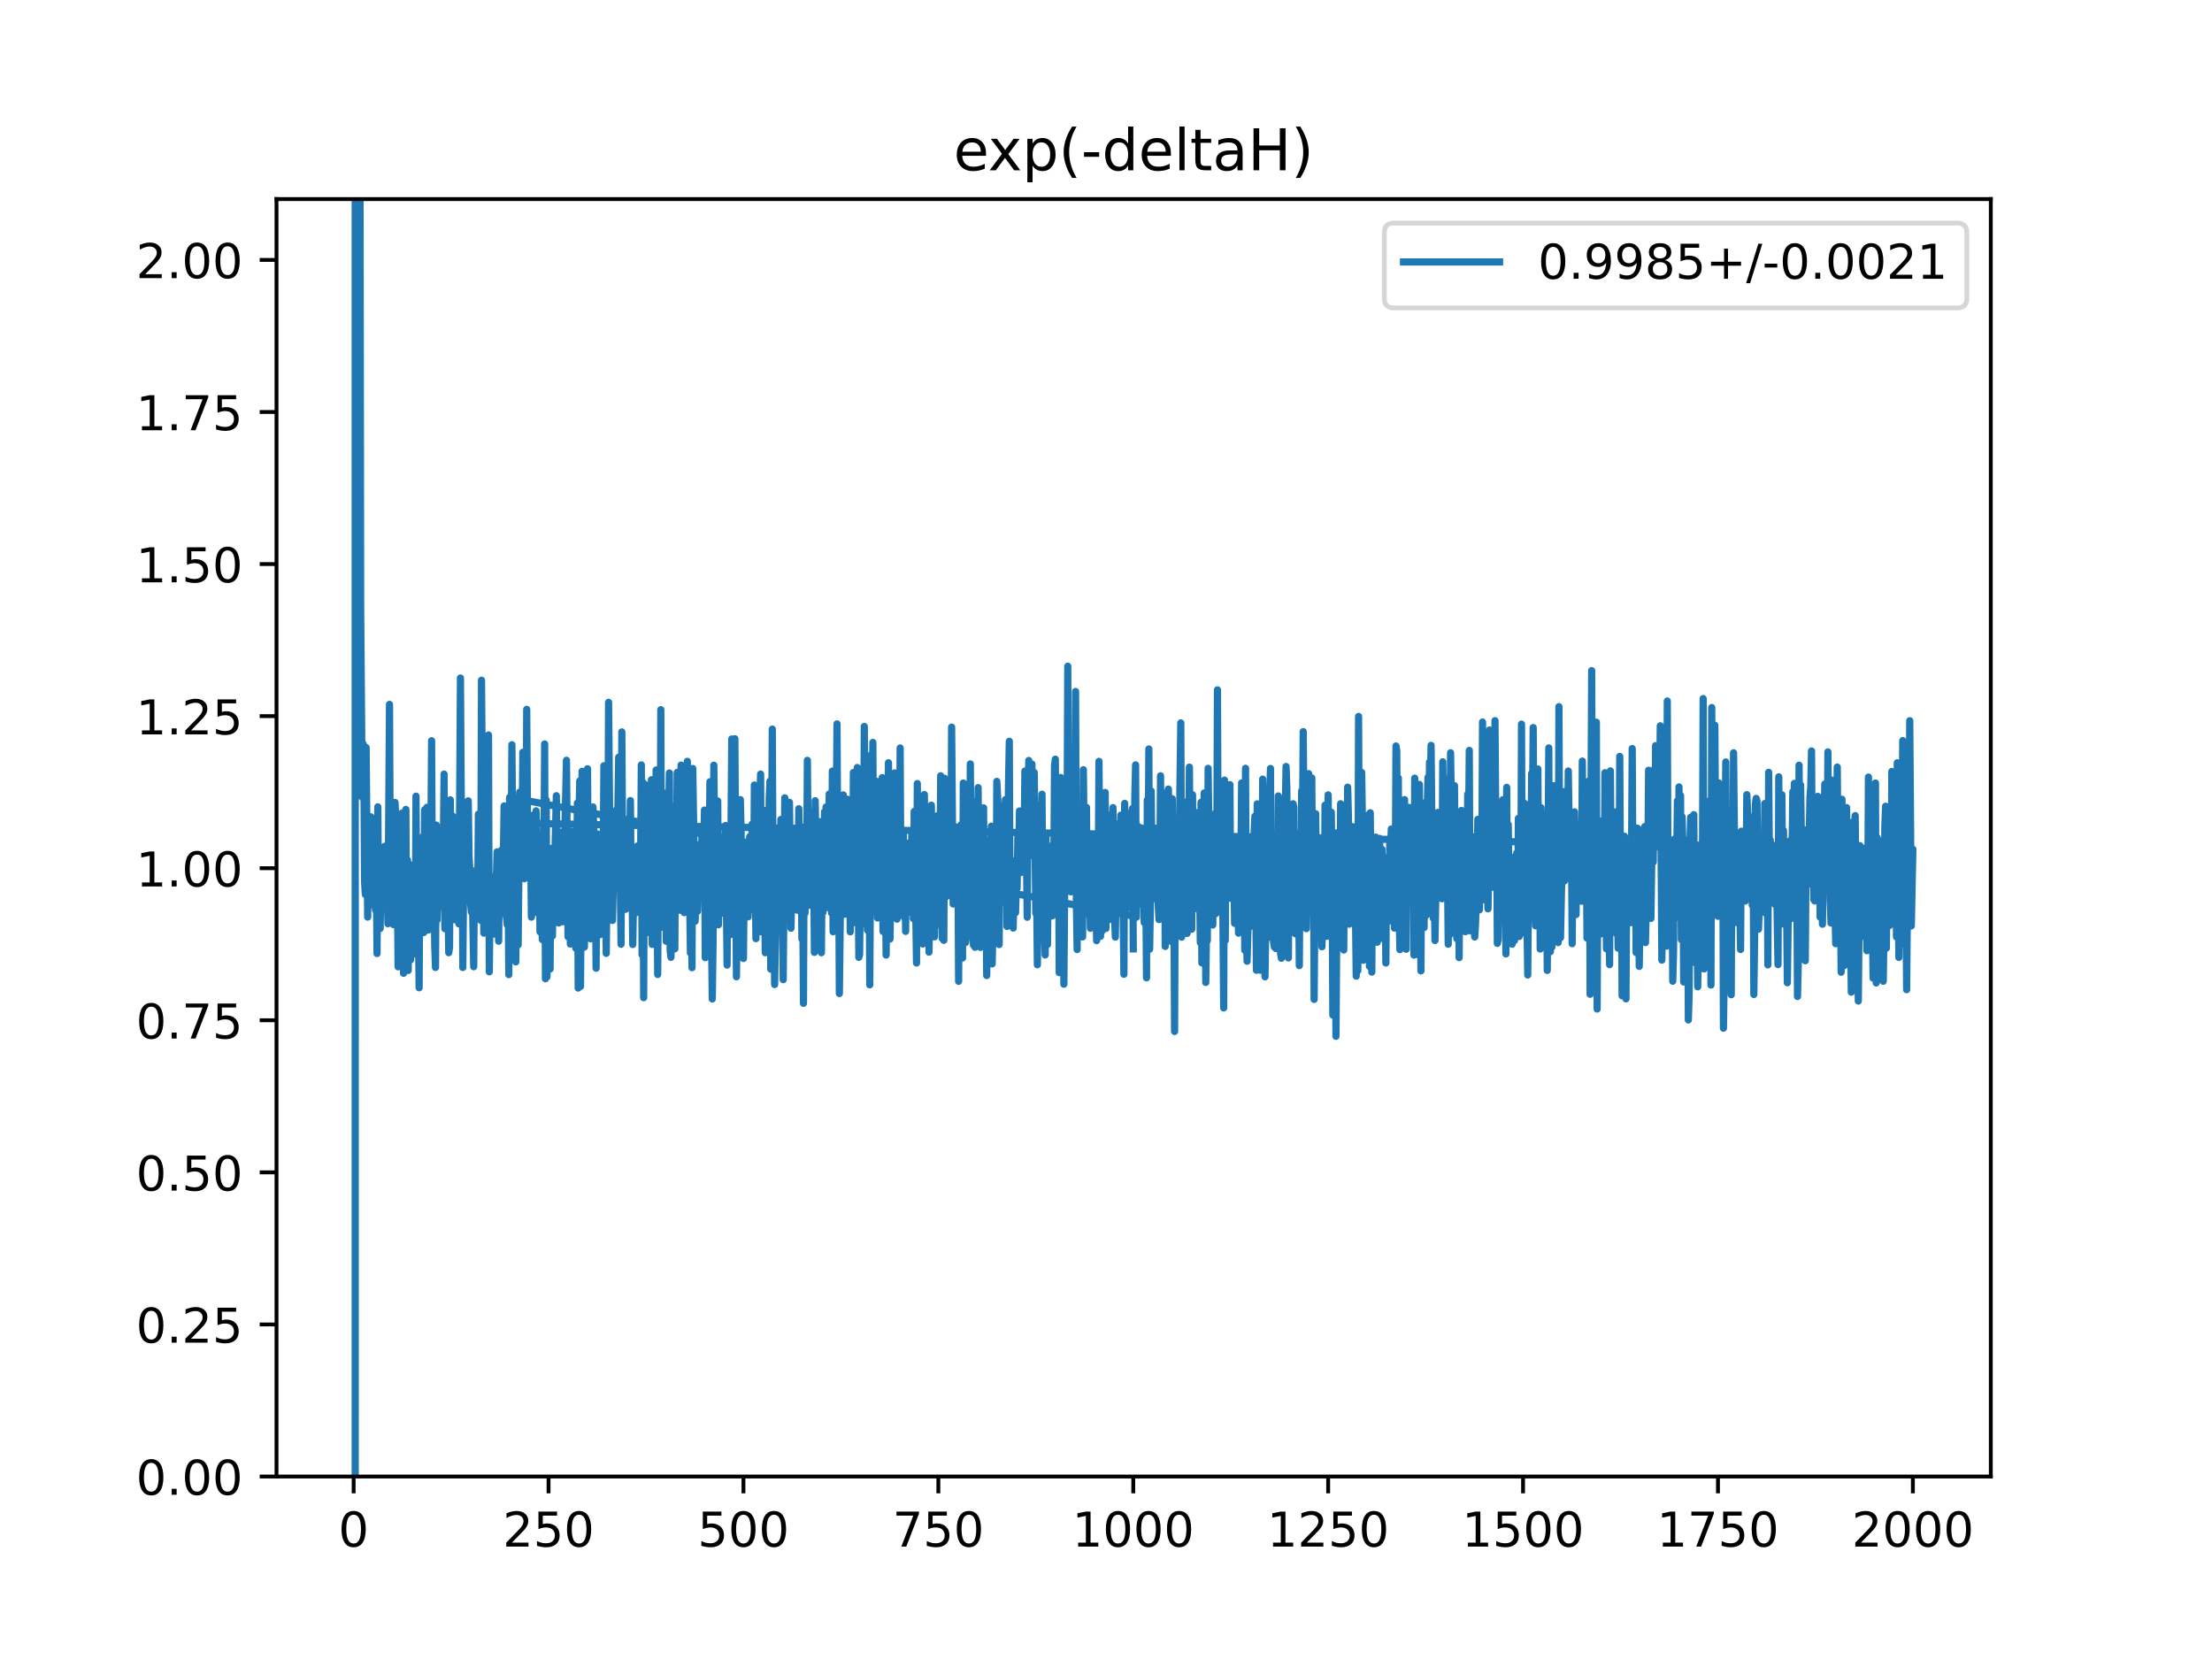 <?xml version="1.0" encoding="utf-8" standalone="no"?>
<!DOCTYPE svg PUBLIC "-//W3C//DTD SVG 1.1//EN"
  "http://www.w3.org/Graphics/SVG/1.1/DTD/svg11.dtd">
<!-- Created with matplotlib (https://matplotlib.org/) -->
<svg height="345.6pt" version="1.1" viewBox="0 0 460.8 345.6" width="460.8pt" xmlns="http://www.w3.org/2000/svg" xmlns:xlink="http://www.w3.org/1999/xlink">
 <defs>
  <style type="text/css">
*{stroke-linecap:butt;stroke-linejoin:round;}
  </style>
 </defs>
 <g id="figure_1">
  <g id="patch_1">
   <path d="M 0 345.6 
L 460.8 345.6 
L 460.8 0 
L 0 0 
z
" style="fill:#ffffff;"/>
  </g>
  <g id="axes_1">
   <g id="patch_2">
    <path d="M 57.6 307.584 
L 414.72 307.584 
L 414.72 41.472 
L 57.6 41.472 
z
" style="fill:#ffffff;"/>
   </g>
   <g id="matplotlib.axis_1">
    <g id="xtick_1">
     <g id="line2d_1">
      <defs>
       <path d="M 0 0 
L 0 3.5 
" id="m6e1c7c9652" style="stroke:#000000;stroke-width:0.8;"/>
      </defs>
      <g>
       <use style="stroke:#000000;stroke-width:0.8;" x="73.67" xlink:href="#m6e1c7c9652" y="307.584"/>
      </g>
     </g>
     <g id="text_1">
      <!-- 0 -->
      <defs>
       <path d="M 31.781 66.406 
Q 24.172 66.406 20.328 58.906 
Q 16.5 51.422 16.5 36.375 
Q 16.5 21.391 20.328 13.891 
Q 24.172 6.391 31.781 6.391 
Q 39.453 6.391 43.281 13.891 
Q 47.125 21.391 47.125 36.375 
Q 47.125 51.422 43.281 58.906 
Q 39.453 66.406 31.781 66.406 
z
M 31.781 74.219 
Q 44.047 74.219 50.516 64.516 
Q 56.984 54.828 56.984 36.375 
Q 56.984 17.969 50.516 8.266 
Q 44.047 -1.422 31.781 -1.422 
Q 19.531 -1.422 13.062 8.266 
Q 6.594 17.969 6.594 36.375 
Q 6.594 54.828 13.062 64.516 
Q 19.531 74.219 31.781 74.219 
z
" id="DejaVuSans-48"/>
      </defs>
      <g transform="translate(70.489 322.182)scale(0.1 -0.1)">
       <use xlink:href="#DejaVuSans-48"/>
      </g>
     </g>
    </g>
    <g id="xtick_2">
     <g id="line2d_2">
      <g>
       <use style="stroke:#000000;stroke-width:0.8;" x="114.272" xlink:href="#m6e1c7c9652" y="307.584"/>
      </g>
     </g>
     <g id="text_2">
      <!-- 250 -->
      <defs>
       <path d="M 19.188 8.297 
L 53.609 8.297 
L 53.609 0 
L 7.328 0 
L 7.328 8.297 
Q 12.938 14.109 22.625 23.891 
Q 32.328 33.688 34.812 36.531 
Q 39.547 41.844 41.422 45.531 
Q 43.312 49.219 43.312 52.781 
Q 43.312 58.594 39.234 62.25 
Q 35.156 65.922 28.609 65.922 
Q 23.969 65.922 18.812 64.312 
Q 13.672 62.703 7.812 59.422 
L 7.812 69.391 
Q 13.766 71.781 18.938 73 
Q 24.125 74.219 28.422 74.219 
Q 39.75 74.219 46.484 68.547 
Q 53.219 62.891 53.219 53.422 
Q 53.219 48.922 51.531 44.891 
Q 49.859 40.875 45.406 35.406 
Q 44.188 33.984 37.641 27.219 
Q 31.109 20.453 19.188 8.297 
z
" id="DejaVuSans-50"/>
       <path d="M 10.797 72.906 
L 49.516 72.906 
L 49.516 64.594 
L 19.828 64.594 
L 19.828 46.734 
Q 21.969 47.469 24.109 47.828 
Q 26.266 48.188 28.422 48.188 
Q 40.625 48.188 47.75 41.5 
Q 54.891 34.812 54.891 23.391 
Q 54.891 11.625 47.562 5.094 
Q 40.234 -1.422 26.906 -1.422 
Q 22.312 -1.422 17.547 -0.641 
Q 12.797 0.141 7.719 1.703 
L 7.719 11.625 
Q 12.109 9.234 16.797 8.062 
Q 21.484 6.891 26.703 6.891 
Q 35.156 6.891 40.078 11.328 
Q 45.016 15.766 45.016 23.391 
Q 45.016 31 40.078 35.438 
Q 35.156 39.891 26.703 39.891 
Q 22.75 39.891 18.812 39.016 
Q 14.891 38.141 10.797 36.281 
z
" id="DejaVuSans-53"/>
      </defs>
      <g transform="translate(104.729 322.182)scale(0.1 -0.1)">
       <use xlink:href="#DejaVuSans-50"/>
       <use x="63.623" xlink:href="#DejaVuSans-53"/>
       <use x="127.246" xlink:href="#DejaVuSans-48"/>
      </g>
     </g>
    </g>
    <g id="xtick_3">
     <g id="line2d_3">
      <g>
       <use style="stroke:#000000;stroke-width:0.8;" x="154.875" xlink:href="#m6e1c7c9652" y="307.584"/>
      </g>
     </g>
     <g id="text_3">
      <!-- 500 -->
      <g transform="translate(145.331 322.182)scale(0.1 -0.1)">
       <use xlink:href="#DejaVuSans-53"/>
       <use x="63.623" xlink:href="#DejaVuSans-48"/>
       <use x="127.246" xlink:href="#DejaVuSans-48"/>
      </g>
     </g>
    </g>
    <g id="xtick_4">
     <g id="line2d_4">
      <g>
       <use style="stroke:#000000;stroke-width:0.8;" x="195.477" xlink:href="#m6e1c7c9652" y="307.584"/>
      </g>
     </g>
     <g id="text_4">
      <!-- 750 -->
      <defs>
       <path d="M 8.203 72.906 
L 55.078 72.906 
L 55.078 68.703 
L 28.609 0 
L 18.312 0 
L 43.219 64.594 
L 8.203 64.594 
z
" id="DejaVuSans-55"/>
      </defs>
      <g transform="translate(185.933 322.182)scale(0.1 -0.1)">
       <use xlink:href="#DejaVuSans-55"/>
       <use x="63.623" xlink:href="#DejaVuSans-53"/>
       <use x="127.246" xlink:href="#DejaVuSans-48"/>
      </g>
     </g>
    </g>
    <g id="xtick_5">
     <g id="line2d_5">
      <g>
       <use style="stroke:#000000;stroke-width:0.8;" x="236.079" xlink:href="#m6e1c7c9652" y="307.584"/>
      </g>
     </g>
     <g id="text_5">
      <!-- 1000 -->
      <defs>
       <path d="M 12.406 8.297 
L 28.516 8.297 
L 28.516 63.922 
L 10.984 60.406 
L 10.984 69.391 
L 28.422 72.906 
L 38.281 72.906 
L 38.281 8.297 
L 54.391 8.297 
L 54.391 0 
L 12.406 0 
z
" id="DejaVuSans-49"/>
      </defs>
      <g transform="translate(223.354 322.182)scale(0.1 -0.1)">
       <use xlink:href="#DejaVuSans-49"/>
       <use x="63.623" xlink:href="#DejaVuSans-48"/>
       <use x="127.246" xlink:href="#DejaVuSans-48"/>
       <use x="190.869" xlink:href="#DejaVuSans-48"/>
      </g>
     </g>
    </g>
    <g id="xtick_6">
     <g id="line2d_6">
      <g>
       <use style="stroke:#000000;stroke-width:0.8;" x="276.681" xlink:href="#m6e1c7c9652" y="307.584"/>
      </g>
     </g>
     <g id="text_6">
      <!-- 1250 -->
      <g transform="translate(263.956 322.182)scale(0.1 -0.1)">
       <use xlink:href="#DejaVuSans-49"/>
       <use x="63.623" xlink:href="#DejaVuSans-50"/>
       <use x="127.246" xlink:href="#DejaVuSans-53"/>
       <use x="190.869" xlink:href="#DejaVuSans-48"/>
      </g>
     </g>
    </g>
    <g id="xtick_7">
     <g id="line2d_7">
      <g>
       <use style="stroke:#000000;stroke-width:0.8;" x="317.283" xlink:href="#m6e1c7c9652" y="307.584"/>
      </g>
     </g>
     <g id="text_7">
      <!-- 1500 -->
      <g transform="translate(304.558 322.182)scale(0.1 -0.1)">
       <use xlink:href="#DejaVuSans-49"/>
       <use x="63.623" xlink:href="#DejaVuSans-53"/>
       <use x="127.246" xlink:href="#DejaVuSans-48"/>
       <use x="190.869" xlink:href="#DejaVuSans-48"/>
      </g>
     </g>
    </g>
    <g id="xtick_8">
     <g id="line2d_8">
      <g>
       <use style="stroke:#000000;stroke-width:0.8;" x="357.885" xlink:href="#m6e1c7c9652" y="307.584"/>
      </g>
     </g>
     <g id="text_8">
      <!-- 1750 -->
      <g transform="translate(345.16 322.182)scale(0.1 -0.1)">
       <use xlink:href="#DejaVuSans-49"/>
       <use x="63.623" xlink:href="#DejaVuSans-55"/>
       <use x="127.246" xlink:href="#DejaVuSans-53"/>
       <use x="190.869" xlink:href="#DejaVuSans-48"/>
      </g>
     </g>
    </g>
    <g id="xtick_9">
     <g id="line2d_9">
      <g>
       <use style="stroke:#000000;stroke-width:0.8;" x="398.487" xlink:href="#m6e1c7c9652" y="307.584"/>
      </g>
     </g>
     <g id="text_9">
      <!-- 2000 -->
      <g transform="translate(385.762 322.182)scale(0.1 -0.1)">
       <use xlink:href="#DejaVuSans-50"/>
       <use x="63.623" xlink:href="#DejaVuSans-48"/>
       <use x="127.246" xlink:href="#DejaVuSans-48"/>
       <use x="190.869" xlink:href="#DejaVuSans-48"/>
      </g>
     </g>
    </g>
   </g>
   <g id="matplotlib.axis_2">
    <g id="ytick_1">
     <g id="line2d_10">
      <defs>
       <path d="M 0 0 
L -3.5 0 
" id="m4fc897eea5" style="stroke:#000000;stroke-width:0.8;"/>
      </defs>
      <g>
       <use style="stroke:#000000;stroke-width:0.8;" x="57.6" xlink:href="#m4fc897eea5" y="307.584"/>
      </g>
     </g>
     <g id="text_10">
      <!-- 0.00 -->
      <defs>
       <path d="M 10.688 12.406 
L 21 12.406 
L 21 0 
L 10.688 0 
z
" id="DejaVuSans-46"/>
      </defs>
      <g transform="translate(28.334 311.383)scale(0.1 -0.1)">
       <use xlink:href="#DejaVuSans-48"/>
       <use x="63.623" xlink:href="#DejaVuSans-46"/>
       <use x="95.41" xlink:href="#DejaVuSans-48"/>
       <use x="159.033" xlink:href="#DejaVuSans-48"/>
      </g>
     </g>
    </g>
    <g id="ytick_2">
     <g id="line2d_11">
      <g>
       <use style="stroke:#000000;stroke-width:0.8;" x="57.6" xlink:href="#m4fc897eea5" y="275.904"/>
      </g>
     </g>
     <g id="text_11">
      <!-- 0.25 -->
      <g transform="translate(28.334 279.703)scale(0.1 -0.1)">
       <use xlink:href="#DejaVuSans-48"/>
       <use x="63.623" xlink:href="#DejaVuSans-46"/>
       <use x="95.41" xlink:href="#DejaVuSans-50"/>
       <use x="159.033" xlink:href="#DejaVuSans-53"/>
      </g>
     </g>
    </g>
    <g id="ytick_3">
     <g id="line2d_12">
      <g>
       <use style="stroke:#000000;stroke-width:0.8;" x="57.6" xlink:href="#m4fc897eea5" y="244.224"/>
      </g>
     </g>
     <g id="text_12">
      <!-- 0.50 -->
      <g transform="translate(28.334 248.023)scale(0.1 -0.1)">
       <use xlink:href="#DejaVuSans-48"/>
       <use x="63.623" xlink:href="#DejaVuSans-46"/>
       <use x="95.41" xlink:href="#DejaVuSans-53"/>
       <use x="159.033" xlink:href="#DejaVuSans-48"/>
      </g>
     </g>
    </g>
    <g id="ytick_4">
     <g id="line2d_13">
      <g>
       <use style="stroke:#000000;stroke-width:0.8;" x="57.6" xlink:href="#m4fc897eea5" y="212.544"/>
      </g>
     </g>
     <g id="text_13">
      <!-- 0.75 -->
      <g transform="translate(28.334 216.343)scale(0.1 -0.1)">
       <use xlink:href="#DejaVuSans-48"/>
       <use x="63.623" xlink:href="#DejaVuSans-46"/>
       <use x="95.41" xlink:href="#DejaVuSans-55"/>
       <use x="159.033" xlink:href="#DejaVuSans-53"/>
      </g>
     </g>
    </g>
    <g id="ytick_5">
     <g id="line2d_14">
      <g>
       <use style="stroke:#000000;stroke-width:0.8;" x="57.6" xlink:href="#m4fc897eea5" y="180.864"/>
      </g>
     </g>
     <g id="text_14">
      <!-- 1.00 -->
      <g transform="translate(28.334 184.663)scale(0.1 -0.1)">
       <use xlink:href="#DejaVuSans-49"/>
       <use x="63.623" xlink:href="#DejaVuSans-46"/>
       <use x="95.41" xlink:href="#DejaVuSans-48"/>
       <use x="159.033" xlink:href="#DejaVuSans-48"/>
      </g>
     </g>
    </g>
    <g id="ytick_6">
     <g id="line2d_15">
      <g>
       <use style="stroke:#000000;stroke-width:0.8;" x="57.6" xlink:href="#m4fc897eea5" y="149.184"/>
      </g>
     </g>
     <g id="text_15">
      <!-- 1.25 -->
      <g transform="translate(28.334 152.983)scale(0.1 -0.1)">
       <use xlink:href="#DejaVuSans-49"/>
       <use x="63.623" xlink:href="#DejaVuSans-46"/>
       <use x="95.41" xlink:href="#DejaVuSans-50"/>
       <use x="159.033" xlink:href="#DejaVuSans-53"/>
      </g>
     </g>
    </g>
    <g id="ytick_7">
     <g id="line2d_16">
      <g>
       <use style="stroke:#000000;stroke-width:0.8;" x="57.6" xlink:href="#m4fc897eea5" y="117.504"/>
      </g>
     </g>
     <g id="text_16">
      <!-- 1.50 -->
      <g transform="translate(28.334 121.303)scale(0.1 -0.1)">
       <use xlink:href="#DejaVuSans-49"/>
       <use x="63.623" xlink:href="#DejaVuSans-46"/>
       <use x="95.41" xlink:href="#DejaVuSans-53"/>
       <use x="159.033" xlink:href="#DejaVuSans-48"/>
      </g>
     </g>
    </g>
    <g id="ytick_8">
     <g id="line2d_17">
      <g>
       <use style="stroke:#000000;stroke-width:0.8;" x="57.6" xlink:href="#m4fc897eea5" y="85.824"/>
      </g>
     </g>
     <g id="text_17">
      <!-- 1.75 -->
      <g transform="translate(28.334 89.623)scale(0.1 -0.1)">
       <use xlink:href="#DejaVuSans-49"/>
       <use x="63.623" xlink:href="#DejaVuSans-46"/>
       <use x="95.41" xlink:href="#DejaVuSans-55"/>
       <use x="159.033" xlink:href="#DejaVuSans-53"/>
      </g>
     </g>
    </g>
    <g id="ytick_9">
     <g id="line2d_18">
      <g>
       <use style="stroke:#000000;stroke-width:0.8;" x="57.6" xlink:href="#m4fc897eea5" y="54.144"/>
      </g>
     </g>
     <g id="text_18">
      <!-- 2.00 -->
      <g transform="translate(28.334 57.943)scale(0.1 -0.1)">
       <use xlink:href="#DejaVuSans-50"/>
       <use x="63.623" xlink:href="#DejaVuSans-46"/>
       <use x="95.41" xlink:href="#DejaVuSans-48"/>
       <use x="159.033" xlink:href="#DejaVuSans-48"/>
      </g>
     </g>
    </g>
   </g>
   <g id="line2d_19">
    <path clip-path="url(#pa02092a81d)" d="M 73.995 -1 
L 73.995 307.584 
L 74.012 -1 
M 74.916 -1 
L 74.97 17.972 
L 75.132 126.765 
L 75.457 166.088 
L 75.619 154.933 
L 75.782 155.317 
L 75.944 183.694 
L 76.106 186.333 
L 76.269 155.732 
L 76.594 191.046 
L 76.756 170.522 
L 76.918 185.851 
L 77.243 170.149 
L 77.406 188.481 
L 77.568 187.53 
L 77.731 172.505 
L 77.893 174.324 
L 78.055 177.787 
L 78.218 189.56 
L 78.38 180.744 
L 78.543 198.64 
L 78.705 168.078 
L 78.867 189.703 
L 79.192 193.427 
L 79.355 183.368 
L 79.517 186.409 
L 79.679 183.827 
L 79.842 184.193 
L 80.004 188.158 
L 80.167 176.277 
L 80.329 186.439 
L 80.491 178.506 
L 80.816 192.434 
L 81.141 146.734 
L 81.304 180.464 
L 81.466 190.648 
L 81.628 169.879 
L 81.791 188.636 
L 81.953 192.6 
L 82.116 191.048 
L 82.278 167.152 
L 82.44 170.005 
L 82.765 182.656 
L 82.928 201.401 
L 83.09 177.974 
L 83.252 187.863 
L 83.415 185.812 
L 83.74 169.379 
L 84.064 202.754 
L 84.227 185.287 
L 84.389 192.565 
L 84.552 168.617 
L 84.714 197.048 
L 84.877 179.152 
L 85.039 202.172 
L 85.201 179.991 
L 85.364 183.802 
L 85.526 199.949 
L 85.689 184.173 
L 86.013 187.178 
L 86.176 198.758 
L 86.338 180.655 
L 86.501 195.812 
L 86.663 165.853 
L 86.825 192.39 
L 86.988 196.939 
L 87.15 190.258 
L 87.313 205.771 
L 87.475 176.346 
L 87.8 181.094 
L 87.962 182.543 
L 88.125 174.252 
L 88.287 194.266 
L 88.449 168.698 
L 88.612 182.106 
L 88.774 183.294 
L 88.937 168.169 
L 89.262 193.737 
L 89.424 169.26 
L 89.586 181.168 
L 89.749 177.197 
L 89.911 154.312 
L 90.074 186.014 
L 90.236 191.926 
L 90.398 176.642 
L 90.561 196.994 
L 90.723 201.54 
L 90.886 171.88 
L 91.048 191.676 
L 91.21 186.224 
L 91.373 189.001 
L 91.535 185.791 
L 91.698 187.638 
L 91.86 178.316 
L 92.022 176.786 
L 92.185 178.809 
L 92.347 177.105 
L 92.51 161.256 
L 92.672 193.461 
L 92.835 173.262 
L 93.322 188.162 
L 93.484 198.464 
L 93.647 197.339 
L 93.809 166.625 
L 93.971 186.954 
L 94.296 169.999 
L 94.459 190.632 
L 94.621 184.655 
L 94.783 191.613 
L 94.946 176.449 
L 95.108 179.749 
L 95.271 172.092 
L 95.433 178.8 
L 95.595 192.455 
L 95.92 141.238 
L 96.083 166.177 
L 96.245 168.04 
L 96.408 201.551 
L 96.732 168.576 
L 96.895 169.557 
L 97.382 181.676 
L 97.544 166.834 
L 97.707 178.16 
L 97.869 181.132 
L 98.032 188.15 
L 98.194 189.974 
L 98.356 184.201 
L 98.681 201.386 
L 98.844 181.415 
L 99.006 184.477 
L 99.168 183.068 
L 99.331 191.269 
L 99.493 189.626 
L 99.656 169.608 
L 100.143 191.72 
L 100.305 141.702 
L 100.63 180.841 
L 100.793 194.387 
L 100.955 179.331 
L 101.117 176.15 
L 101.28 180.212 
L 101.442 172.765 
L 101.605 183.566 
L 101.767 153.109 
L 101.929 202.451 
L 102.092 187.576 
L 102.254 182.897 
L 102.417 192.143 
L 102.579 182.718 
L 102.741 191.413 
L 102.904 191.546 
L 103.066 194.592 
L 103.553 177.452 
L 103.716 177.509 
L 103.878 196.071 
L 104.041 179.671 
L 104.203 186.917 
L 104.366 177.703 
L 104.528 177.05 
L 104.69 190.281 
L 105.015 167.892 
L 105.502 191.02 
L 105.665 192.649 
L 105.827 181.292 
L 105.99 203.031 
L 106.152 166.103 
L 236.241 190.861 
L 236.404 165.708 
L 236.566 159.342 
L 236.728 191.083 
L 236.891 173.221 
L 237.053 172.136 
L 237.378 182.473 
L 237.54 185.813 
L 237.703 172.432 
L 237.865 186.442 
L 238.028 188.484 
L 238.19 182.465 
L 238.353 192.184 
L 238.515 192.218 
L 238.677 183.276 
L 238.84 203.696 
L 239.002 166.624 
L 239.165 181.975 
L 239.327 156.022 
L 239.489 197.749 
L 239.652 188.206 
L 239.814 164.784 
L 239.977 180.474 
L 240.139 173.876 
L 240.301 187.213 
L 240.464 173.479 
L 240.626 172.525 
L 240.789 176.808 
L 240.951 176.214 
L 241.113 174.144 
L 241.276 188.389 
L 241.438 191.561 
L 241.601 182.37 
L 241.763 161.61 
L 241.926 186.499 
L 242.088 175.08 
L 242.25 179.673 
L 242.413 188.434 
L 242.575 165.219 
L 242.738 197.16 
L 242.9 166.916 
L 243.062 194.025 
L 243.387 164.372 
L 243.712 176.859 
L 243.874 196.082 
L 244.037 169.259 
L 244.199 166.39 
L 244.362 184.42 
L 244.524 185.03 
L 244.686 214.878 
L 244.849 177.734 
L 245.011 186.128 
L 245.174 178.431 
L 245.336 176.039 
L 245.498 192.07 
L 245.823 162.163 
L 245.986 150.596 
L 246.148 195.233 
L 246.311 194.61 
L 246.635 167.063 
L 246.96 181.408 
L 247.123 180.112 
L 247.285 194.454 
L 247.447 191.089 
L 247.772 159.799 
L 247.935 180.105 
L 248.259 193.575 
L 248.422 165.56 
L 248.584 189.511 
L 248.747 184.497 
L 248.909 188.278 
L 249.071 184.261 
L 249.234 169.275 
L 249.396 181.78 
L 249.559 176.748 
L 249.721 176.325 
L 249.884 182.669 
L 250.046 196.359 
L 250.208 167.133 
L 250.371 200.591 
L 250.533 178.384 
L 250.696 175.189 
L 250.858 165.178 
L 251.02 177.284 
L 251.183 204.661 
L 251.345 192.858 
L 251.508 195.934 
L 251.67 160.054 
L 251.995 185.325 
L 252.157 172.682 
L 252.644 192.692 
L 252.807 177.704 
L 252.969 174.88 
L 253.132 169.449 
L 253.294 190.317 
L 253.457 183.89 
L 253.619 143.708 
L 253.781 184.358 
L 254.106 171.911 
L 254.269 168.163 
L 254.431 172.385 
L 254.593 172.867 
L 254.918 209.967 
L 255.081 162.507 
L 255.243 195.924 
L 255.405 170.941 
L 255.568 184.248 
L 255.73 179.349 
L 255.893 178.904 
L 256.055 181.036 
L 256.217 163.447 
L 256.38 187.134 
L 256.542 177.553 
L 256.705 176.576 
L 256.867 177.639 
L 257.029 181.527 
L 257.192 192.357 
L 257.354 187.573 
L 257.517 176.866 
L 257.679 174.987 
L 258.004 194.389 
L 258.166 178.35 
L 258.329 189.956 
L 258.491 182.576 
L 258.654 163.101 
L 258.978 176.178 
L 259.141 169.389 
L 259.303 197.953 
L 259.466 160.048 
L 259.628 192.928 
L 259.79 200.239 
L 260.278 181.932 
L 260.44 193.029 
L 260.602 179.861 
L 260.765 188.192 
L 260.927 175.36 
L 261.09 187.914 
L 261.252 173.601 
L 261.415 170.031 
L 261.739 202.119 
L 261.902 167.454 
L 262.064 174.149 
L 262.227 199.526 
L 262.389 175.161 
L 262.551 202.121 
L 262.714 186.345 
L 262.876 191.865 
L 263.039 162.313 
L 263.526 203.485 
L 263.851 180.756 
L 264.013 182.589 
L 264.175 173.797 
L 264.338 195.249 
L 264.5 166.137 
L 264.663 160.085 
L 264.825 192.101 
L 264.988 177.793 
L 265.15 182.7 
L 265.312 196.294 
L 265.475 197.287 
L 265.637 187.37 
L 265.8 197.595 
L 265.962 197.552 
L 266.124 189.636 
L 266.287 165.812 
L 266.774 198.653 
L 266.936 199.631 
L 267.261 180.472 
L 267.424 176.867 
L 267.586 177.419 
L 267.911 159.671 
L 268.073 164.194 
L 268.236 194.326 
L 268.398 199.556 
L 268.56 168.542 
L 268.723 181.821 
L 268.885 181.642 
L 269.048 188.341 
L 269.21 181.906 
L 269.373 167.436 
L 269.535 168.18 
L 269.697 193.78 
L 269.86 194.532 
L 270.022 192.779 
L 270.185 173.654 
L 270.509 183.782 
L 270.672 201.152 
L 270.834 177.86 
L 270.997 192.808 
L 271.159 164.75 
L 271.321 173.148 
L 271.484 152.402 
L 271.809 191.633 
L 271.971 179.301 
L 272.133 193.46 
L 272.296 181.542 
L 272.458 180.639 
L 272.621 161.166 
L 272.783 165.286 
L 272.946 182.823 
L 273.108 181.519 
L 273.27 162.051 
L 273.433 185.553 
L 273.595 171.957 
L 273.758 208.199 
L 274.082 169.504 
L 274.245 185.514 
L 274.57 174.374 
L 274.732 190.681 
L 274.894 193.113 
L 275.057 176.385 
L 275.219 175.856 
L 275.382 197.228 
L 275.706 184.77 
L 275.869 194.413 
L 276.031 167.72 
L 276.356 195.065 
L 276.519 192.712 
L 276.681 165.582 
L 276.843 186.674 
L 277.006 183.728 
L 277.168 187.498 
L 277.331 169.179 
L 277.493 182.7 
L 277.655 211.453 
L 277.818 191.122 
L 277.98 192.651 
L 278.143 185.508 
L 278.305 215.884 
L 278.63 173.441 
L 278.792 190.139 
L 278.955 175.104 
L 279.117 189.657 
L 279.279 167.436 
L 279.442 183.31 
L 279.604 188.131 
L 279.767 181.627 
L 279.929 197.91 
L 280.091 172.13 
L 280.416 189.279 
L 280.579 184.542 
L 280.741 163.984 
L 280.904 170.123 
L 281.066 192.525 
L 281.228 192.1 
L 281.716 172.183 
L 281.878 181.401 
L 282.04 176.305 
L 282.203 176.731 
L 282.528 203.354 
L 282.69 190.977 
L 282.852 202.231 
L 283.015 149.243 
L 283.177 182.852 
L 283.34 175.348 
L 283.502 177.584 
L 283.664 160.911 
L 283.827 172.099 
L 283.989 200.042 
L 284.152 176.308 
L 284.314 187.268 
L 284.477 182.035 
L 284.801 195.916 
L 285.126 169.694 
L 285.289 201.33 
L 285.451 169.316 
L 285.776 202.508 
L 285.938 175.314 
L 286.101 190.843 
L 286.263 180.131 
L 286.588 174.385 
L 286.913 196.29 
L 287.075 174.697 
L 287.237 182.625 
L 287.4 174.657 
L 287.562 195.504 
L 287.725 189.595 
L 287.887 176.917 
L 288.05 190.987 
L 288.212 181.656 
L 288.374 190.133 
L 288.537 183.661 
L 288.699 200.609 
L 288.862 178.66 
L 289.186 189.24 
L 289.349 191.888 
L 289.511 174.884 
L 289.674 177.789 
L 289.836 172.682 
L 290.161 190.158 
L 290.323 179.379 
L 290.486 193.346 
L 290.648 185.997 
L 290.81 155.403 
L 290.973 156.432 
L 291.135 182.854 
L 291.298 162.06 
L 291.46 190.419 
L 291.622 197.83 
L 291.947 179.406 
L 292.11 180.382 
L 292.272 189.609 
L 292.435 181.272 
L 292.597 166.57 
L 292.922 197.748 
L 293.084 173.073 
L 293.247 185.941 
L 293.409 185.883 
L 293.571 168.207 
L 293.734 171.077 
L 293.896 182.922 
L 294.059 175.43 
L 294.221 187.305 
L 294.383 168.897 
L 294.546 198.965 
L 294.708 162.103 
L 294.871 188.348 
L 295.195 198.833 
L 295.358 180.92 
L 295.52 180.77 
L 295.683 163.406 
L 296.008 202.254 
L 296.17 173.55 
L 296.332 191.832 
L 296.495 186.7 
L 296.657 193.238 
L 296.982 167.147 
L 297.144 190.642 
L 297.307 168.774 
L 297.469 161.953 
L 297.632 177.279 
L 297.794 158.769 
L 297.956 165.161 
L 298.119 155.273 
L 298.444 187.703 
L 298.606 191.322 
L 298.768 181.705 
L 298.931 195.926 
L 299.256 179.134 
L 299.581 169.225 
L 299.743 173.363 
L 299.905 182.75 
L 300.23 169.41 
L 300.393 187.229 
L 300.555 158.697 
L 300.88 180.038 
L 301.042 180.027 
L 301.205 162.299 
L 301.367 164.573 
L 301.692 196.699 
L 301.854 173.537 
L 302.017 194.736 
L 302.179 156.813 
L 302.341 167.251 
L 302.504 192.666 
L 302.666 174.347 
L 302.991 163.662 
L 303.153 181.849 
L 303.316 177.577 
L 303.478 195.539 
L 303.803 177.884 
L 303.966 199.499 
L 304.128 175.517 
L 304.29 188.549 
L 304.453 168.832 
L 304.615 179.671 
L 304.778 179.011 
L 304.94 175.679 
L 305.102 189.77 
L 305.265 194.09 
L 305.427 180.246 
L 305.59 186.204 
L 305.752 165.45 
L 305.914 173.83 
L 306.077 156.322 
L 306.239 193.934 
L 306.402 174.338 
L 306.564 174.183 
L 306.726 187.155 
L 306.889 176.788 
L 307.051 192.045 
L 307.214 195.2 
L 307.376 192.567 
L 307.701 182.508 
L 307.863 170.684 
L 308.026 173.928 
L 308.188 189.538 
L 308.351 174.533 
L 308.675 184.952 
L 308.838 150.416 
L 309 187.416 
L 309.163 187.292 
L 309.325 182.003 
L 309.487 162.759 
L 309.65 170.196 
L 309.812 185.086 
L 309.975 189.324 
L 310.137 180.312 
L 310.299 152.073 
L 310.624 180.557 
L 310.787 165.264 
L 310.949 168.149 
L 311.112 184.841 
L 311.274 176.851 
L 311.436 150.126 
L 311.599 171.396 
L 311.761 170.263 
L 311.924 196.522 
L 312.086 195.775 
L 312.411 173.785 
L 312.573 183.799 
L 312.736 185.79 
L 312.898 191.303 
L 313.06 166.595 
L 313.223 173.875 
L 313.385 167.12 
L 313.71 198.723 
L 313.872 164.019 
L 314.035 192.013 
L 314.197 171.794 
L 314.36 185.932 
L 314.522 179.731 
L 314.684 193.633 
L 314.847 186.484 
L 315.009 196.699 
L 315.172 186.917 
L 315.334 190.086 
L 315.497 195.938 
L 315.659 178.357 
L 315.821 185.158 
L 315.984 177.661 
L 316.146 191.932 
L 316.309 170.477 
L 316.471 195.096 
L 316.633 185.316 
L 316.796 192.523 
L 316.958 150.847 
L 317.121 193.46 
L 317.283 183.491 
L 317.445 191.21 
L 317.608 167.358 
L 317.933 194.673 
L 318.095 191.827 
L 318.257 203.112 
L 318.42 182.204 
L 318.582 183.378 
L 318.745 190.415 
L 318.907 182.101 
L 319.07 161.115 
L 319.232 169.406 
L 319.394 151.563 
L 319.557 179.7 
L 319.882 192.861 
L 320.044 186.829 
L 320.206 187.428 
L 320.369 160.193 
L 320.531 189.063 
L 320.694 169.717 
L 320.856 197.703 
L 321.018 168.246 
L 321.181 192.296 
L 321.343 176.805 
L 321.506 179.054 
L 321.668 192.134 
L 321.83 196.077 
L 321.993 169.545 
L 322.155 170.471 
L 322.318 202.157 
L 322.643 155.802 
L 322.805 195.104 
L 322.967 198.263 
L 323.13 184.646 
L 323.292 197.295 
L 323.455 186.424 
L 323.617 163.658 
L 323.779 180.812 
L 323.942 179.777 
L 324.104 193.779 
L 324.267 175.747 
L 324.429 170.486 
L 324.591 196.361 
L 324.754 147.203 
L 324.916 184.531 
L 325.079 195.353 
L 325.728 164.918 
L 325.891 183.527 
L 326.053 181.718 
L 326.216 175.674 
L 326.378 182.994 
L 326.54 179.109 
L 326.703 160.613 
L 327.028 181.635 
L 327.19 181.612 
L 327.352 173.882 
L 327.515 196.589 
L 327.677 177.482 
L 327.84 178.924 
L 328.002 169.123 
L 328.327 190.519 
L 328.489 171.58 
L 328.652 183.208 
L 328.814 183.421 
L 328.976 186.195 
L 329.139 173.185 
L 329.464 187.743 
L 329.626 158.547 
L 329.788 178.158 
L 329.951 174.438 
L 330.113 175.194 
L 330.276 172.473 
L 330.438 173.167 
L 330.601 195.426 
L 330.763 169.215 
L 330.925 193.947 
L 331.088 162.607 
L 331.25 207.122 
L 331.575 139.703 
L 331.737 191.662 
L 332.062 161.449 
L 332.225 198.097 
L 332.387 192.578 
L 332.549 150.447 
L 332.712 210.199 
L 332.874 174.891 
L 333.037 192.717 
L 333.199 179.693 
L 333.524 194.548 
L 333.686 189.541 
L 333.849 170.914 
L 334.174 191.399 
L 334.336 160.973 
L 334.661 197.67 
L 334.823 189.686 
L 334.986 174.658 
L 335.31 200.957 
L 335.473 160.587 
L 335.635 182.584 
L 335.798 185.551 
L 335.96 172.156 
L 336.122 193.126 
L 336.285 184.636 
L 336.447 169.148 
L 336.61 177.22 
L 336.772 194.53 
L 336.934 187.293 
L 337.097 197.529 
L 337.259 193.405 
L 337.422 157.577 
L 337.584 185.194 
L 337.747 174.04 
L 337.909 207.441 
L 338.071 184.203 
L 338.234 204.686 
L 338.396 174.206 
L 338.721 208.081 
L 338.883 182.536 
L 339.046 176.551 
L 339.371 183.047 
L 339.695 192.211 
L 339.858 182.238 
L 340.02 155.937 
L 340.183 187.166 
L 340.345 191.508 
L 340.507 190.91 
L 340.67 172.434 
L 340.832 198.442 
L 340.995 173.9 
L 341.157 172.55 
L 341.319 182.732 
L 341.482 201.323 
L 341.807 175.943 
L 341.969 185.394 
L 342.132 177.533 
L 342.294 182.189 
L 342.619 172.188 
L 342.781 196.363 
L 343.106 181.906 
L 343.268 182.844 
L 343.431 160.461 
L 343.593 186.739 
L 343.756 176.846 
L 343.918 191.324 
L 344.243 168.82 
L 344.405 179.592 
L 344.568 160.294 
L 344.73 176.615 
L 344.892 155.325 
L 345.055 171.37 
L 345.217 160.373 
L 345.38 170.231 
L 345.542 166.662 
L 345.705 166.01 
L 345.867 151.194 
L 346.192 200.017 
L 346.354 184.612 
L 346.517 188.991 
L 346.679 173.945 
L 346.841 175.903 
L 347.004 174.189 
L 347.166 197.108 
L 347.329 146.031 
L 347.491 191.833 
L 347.653 176.006 
L 347.816 182.27 
L 347.978 178.793 
L 348.141 181.656 
L 348.303 180.191 
L 348.465 204.404 
L 348.628 198.456 
L 348.79 174.801 
L 348.953 191.301 
L 349.115 178.731 
L 349.278 179.257 
L 349.44 166.825 
L 349.602 184.811 
L 349.765 163.933 
L 349.927 191.138 
L 350.09 165.738 
L 350.252 195.718 
L 350.414 170.168 
L 350.577 175.975 
L 350.739 204.562 
L 350.902 180.011 
L 351.064 189.623 
L 351.226 175.076 
L 351.389 193.221 
L 351.551 174.984 
L 351.714 212.475 
L 351.876 207.129 
L 352.038 176.142 
L 352.201 170.252 
L 352.363 185.114 
L 352.526 181.611 
L 352.688 184.258 
L 352.85 169.706 
L 353.013 200.504 
L 353.338 176.827 
L 353.663 205.565 
L 353.987 183.166 
L 354.15 196.193 
L 354.312 198.657 
L 354.475 176.72 
L 354.637 184.238 
L 354.799 145.526 
L 354.962 201.85 
L 355.124 187.479 
L 355.287 185.705 
L 355.449 180.613 
L 355.611 166.963 
L 355.936 184.22 
L 356.261 166.674 
L 356.423 205.205 
L 356.586 147.388 
L 356.748 185.98 
L 356.911 173.985 
L 357.073 189.589 
L 357.236 151.083 
L 357.398 176.455 
L 357.885 190.882 
L 358.048 163.094 
L 358.21 175.496 
L 358.372 169.425 
L 358.535 180.607 
L 358.86 171.044 
L 359.022 214.193 
L 359.184 203.33 
L 359.509 158.733 
L 359.672 192.681 
L 359.996 179.594 
L 360.159 181.016 
L 360.321 171.587 
L 360.646 207.221 
L 360.809 169.127 
L 360.971 182.87 
L 361.133 156.818 
L 361.458 187.256 
L 361.621 192.179 
L 361.783 186.459 
L 361.945 185.761 
L 362.108 188.268 
L 362.27 179.509 
L 362.595 197.806 
L 362.757 173.146 
L 362.92 185.744 
L 363.082 174.904 
L 363.245 178.476 
L 363.407 185.686 
L 363.569 187.704 
L 363.732 183.792 
L 363.894 165.537 
L 364.057 169.023 
L 364.381 186.828 
L 364.544 184.87 
L 364.706 170.202 
L 365.031 188.58 
L 365.194 173.605 
L 365.356 207.168 
L 365.518 195.218 
L 365.681 167.471 
L 365.843 166.319 
L 366.006 166.802 
L 366.33 193.56 
L 366.655 184.094 
L 366.818 186.739 
L 366.98 176.24 
L 367.142 189.712 
L 367.305 187.847 
L 367.467 189.709 
L 367.63 167.386 
L 367.792 190.225 
L 368.117 169.097 
L 368.279 201.012 
L 368.442 160.888 
L 368.604 179.281 
L 368.767 174.971 
L 368.929 178.49 
L 369.091 175.867 
L 369.254 184.305 
L 369.416 180.46 
L 369.741 188.389 
L 369.903 179.745 
L 370.066 182.51 
L 370.391 200.947 
L 370.553 161.833 
L 370.715 186.355 
L 370.878 165.606 
L 371.04 192.522 
L 371.203 165.563 
L 371.365 187.584 
L 371.527 172.986 
L 371.69 185.16 
L 371.852 187.966 
L 372.015 182.095 
L 372.177 188.633 
L 372.34 204.728 
L 372.502 192.219 
L 372.827 187.764 
L 372.989 175.044 
L 373.152 191.374 
L 373.476 164.931 
L 373.639 187.713 
L 373.801 163.192 
L 373.964 186.863 
L 374.288 178.598 
L 374.451 207.59 
L 374.613 200.767 
L 374.776 159.403 
L 374.938 177.442 
L 375.1 163.517 
L 375.425 185.413 
L 375.588 186.039 
L 375.75 199.827 
L 375.912 172.878 
L 376.075 200.146 
L 376.237 178.847 
L 376.4 184.449 
L 376.887 174.645 
L 377.049 166.017 
L 377.212 163.983 
L 377.374 156.439 
L 377.537 179.703 
L 377.699 177.979 
L 377.861 187.424 
L 378.024 187.677 
L 378.349 181.077 
L 378.511 177.914 
L 378.673 165.897 
L 378.836 184.249 
L 378.998 171.489 
L 379.161 191.052 
L 379.323 186.946 
L 379.485 177.158 
L 379.648 192.528 
L 380.135 163.329 
L 380.298 176.755 
L 380.46 178.58 
L 380.622 181.86 
L 380.785 156.635 
L 380.947 178.765 
L 381.11 168.465 
L 381.272 187.573 
L 381.434 192.295 
L 381.597 162.518 
L 381.759 184.468 
L 382.084 180.294 
L 382.409 196.589 
L 382.734 159.793 
L 382.896 180.503 
L 383.058 181.445 
L 383.221 188.182 
L 383.383 184.146 
L 383.546 202.531 
L 383.708 166.496 
L 384.033 182.897 
L 384.195 201.163 
L 384.358 169.309 
L 384.52 177.253 
L 384.683 168.238 
L 384.845 189.349 
L 385.007 184.235 
L 385.17 182.766 
L 385.332 177.314 
L 385.657 206.689 
L 385.819 171.308 
L 385.982 178.317 
L 386.469 169.902 
L 386.631 187.311 
L 386.794 178.67 
L 386.956 187.158 
L 387.119 208.537 
L 387.443 176.154 
L 387.606 195.231 
L 387.931 176.625 
L 388.093 194.958 
L 388.256 182.36 
L 388.418 181.242 
L 388.58 183.999 
L 388.743 183.23 
L 388.905 198.049 
L 389.068 191.397 
L 389.23 161.884 
L 389.392 197.357 
L 389.555 191.121 
L 389.717 177.762 
L 389.88 191.972 
L 390.042 191.031 
L 390.204 203.77 
L 390.367 182.663 
L 390.529 192.311 
L 390.692 163.117 
L 390.854 204.765 
L 391.016 174.443 
L 391.341 175.341 
L 391.504 183.011 
L 391.666 181.61 
L 391.829 191.13 
L 391.991 175.361 
L 392.316 204.418 
L 392.478 192.687 
L 392.641 172.387 
L 392.803 167.955 
L 392.965 197.519 
L 393.128 181.727 
L 393.29 185.434 
L 393.453 180.128 
L 393.615 192.811 
L 393.94 190.666 
L 394.102 160.712 
L 394.265 163.871 
L 394.427 175.299 
L 394.589 176.693 
L 394.752 191.349 
L 394.914 175.771 
L 395.077 195.196 
L 395.239 158.9 
L 395.564 199.453 
L 395.726 177.249 
L 396.051 188.512 
L 396.214 180.119 
L 396.376 154.272 
L 396.538 196.645 
L 396.863 181.206 
L 397.026 183.904 
L 397.188 206.173 
L 397.513 170.063 
L 397.675 176.881 
L 397.838 150.136 
L 398.162 192.885 
L 398.487 176.901 
L 106.314 171.449 
L 106.477 178.453 
L 106.639 155.137 
L 106.964 192.183 
L 107.126 199.784 
L 107.289 181.718 
L 107.451 200.385 
L 107.614 186.171 
L 107.776 187.72 
L 107.939 196.83 
L 108.263 165.012 
L 108.588 180.581 
L 108.751 176.877 
L 108.913 156.715 
L 109.075 161.631 
L 109.238 183.06 
L 109.4 167.567 
L 109.563 182.518 
L 109.725 147.77 
L 109.887 171.339 
L 110.05 170.655 
L 110.212 170.561 
L 110.537 175.135 
L 110.699 191.058 
L 111.024 171.83 
L 111.187 169.717 
L 111.349 190.116 
L 111.674 168.912 
L 111.999 178.032 
L 112.161 177.116 
L 112.324 178.762 
L 112.486 194.128 
L 112.648 179.674 
L 112.811 185.266 
L 112.973 195.736 
L 113.136 174.31 
L 113.298 180.065 
L 113.46 154.976 
L 113.623 203.893 
L 113.785 166.635 
L 113.948 203.517 
L 114.11 176.693 
L 114.272 189.537 
L 114.435 191.639 
L 114.597 201.869 
L 114.76 176.746 
L 115.084 194.984 
L 115.247 180.293 
L 115.409 185.91 
L 115.897 165.758 
L 116.059 182.481 
L 116.221 180.612 
L 116.384 192.28 
L 116.546 175.942 
L 116.709 175.507 
L 116.871 191.182 
L 117.033 173.368 
L 117.196 192.031 
L 117.683 172.281 
L 118.008 158.381 
L 118.333 195.15 
L 118.495 175.112 
L 118.657 178.539 
L 118.82 196.676 
L 118.982 192.112 
L 119.145 173.214 
L 119.307 187.738 
L 119.47 175.311 
L 119.632 175.048 
L 119.794 183.421 
L 119.957 197.545 
L 120.282 167.288 
L 120.444 205.828 
L 120.606 170.762 
L 120.769 162.677 
L 120.931 205.488 
L 121.256 160.676 
L 121.418 185.018 
L 121.581 169.651 
L 121.743 197.291 
L 121.906 174.677 
L 122.068 185.416 
L 122.393 160.14 
L 122.555 186.585 
L 122.718 172.606 
L 123.042 195.575 
L 123.205 192.368 
L 123.53 168.099 
L 123.692 172.686 
L 123.855 184.806 
L 124.017 183.211 
L 124.179 201.704 
L 124.342 177.237 
L 124.504 173.746 
L 124.667 178.639 
L 124.991 194.714 
L 125.154 179.897 
L 125.316 183.487 
L 125.479 175.977 
L 125.641 182.661 
L 125.803 159.52 
L 126.291 198.605 
L 126.453 182.917 
L 126.615 182.99 
L 126.778 146.311 
L 127.103 181.261 
L 127.265 184.461 
L 127.428 181.382 
L 127.59 191.748 
L 127.752 184.824 
L 127.915 184.88 
L 128.24 181.992 
L 128.402 168.731 
L 128.564 169.957 
L 128.727 167.97 
L 128.889 157.748 
L 129.376 196.7 
L 129.539 152.471 
L 129.701 177.561 
L 129.864 171.67 
L 130.026 189.477 
L 130.188 175.114 
L 130.351 189.408 
L 130.676 172.861 
L 130.838 172.344 
L 131.001 186.895 
L 131.325 166.765 
L 131.488 186.072 
L 131.65 183.287 
L 131.813 196.763 
L 131.975 186.836 
L 132.137 185.072 
L 132.3 182.088 
L 132.462 190.158 
L 132.625 189.899 
L 132.787 176.232 
L 132.949 184.627 
L 133.112 177.014 
L 133.274 183.071 
L 133.437 181.171 
L 133.599 159.344 
L 133.761 198.895 
L 133.924 163.003 
L 134.086 207.836 
L 134.249 169.976 
L 134.411 163.421 
L 134.573 169.25 
L 134.736 194.317 
L 134.898 189.953 
L 135.061 170.812 
L 135.223 173.146 
L 135.386 184.681 
L 135.71 162.428 
L 135.873 196.747 
L 136.035 187.216 
L 136.198 193.361 
L 136.36 175.931 
L 136.522 182.441 
L 136.685 160.408 
L 137.01 202.999 
L 137.172 179.871 
L 137.334 174.7 
L 137.497 187 
L 137.659 147.836 
L 137.822 193.157 
L 138.146 165.116 
L 138.309 172.501 
L 138.471 187.381 
L 138.634 178.099 
L 138.796 196.09 
L 138.959 189.937 
L 139.446 161.025 
L 139.608 198.12 
L 139.771 199.434 
L 140.095 174.236 
L 140.258 177.019 
L 140.42 196.3 
L 140.583 197.669 
L 140.745 167.797 
L 140.907 179.462 
L 141.07 160.908 
L 141.232 184.357 
L 141.395 171.417 
L 141.719 189.629 
L 141.882 159.381 
L 142.207 180.225 
L 142.369 179.461 
L 142.532 190.118 
L 142.856 161.419 
L 143.019 181.889 
L 143.181 158.594 
L 143.344 188.381 
L 143.506 183.293 
L 143.668 187.245 
L 143.831 198.543 
L 143.993 184.973 
L 144.156 201.59 
L 144.318 160.088 
L 144.805 191.913 
L 144.968 187.083 
L 145.13 175.964 
L 145.292 189.849 
L 145.617 179.191 
L 145.78 184.09 
L 145.942 184.42 
L 146.105 180.217 
L 146.267 172.163 
L 146.429 185.333 
L 146.754 168.747 
L 146.917 199.496 
L 147.079 174.257 
L 147.241 191.993 
L 147.404 177.302 
L 147.566 183.954 
L 147.729 180.336 
L 147.891 162.855 
L 148.053 195.979 
L 148.216 194.504 
L 148.378 208.106 
L 148.541 196.463 
L 148.703 159.406 
L 148.865 174.579 
L 149.028 178.989 
L 149.19 176.915 
L 149.353 183.264 
L 149.515 166.85 
L 149.677 192.649 
L 149.84 177.374 
L 150.002 184.274 
L 150.165 182.67 
L 150.327 179.879 
L 150.49 190.239 
L 150.814 175.68 
L 150.977 178.046 
L 151.139 171.978 
L 151.464 201.049 
L 151.626 177.152 
L 151.789 184.892 
L 151.951 180.988 
L 152.114 194.733 
L 152.438 153.946 
L 152.601 180.085 
L 152.763 168.417 
L 152.926 187.851 
L 153.088 153.89 
L 153.413 203.484 
L 153.738 177.057 
L 153.9 187.296 
L 154.063 186.443 
L 154.225 166.571 
L 154.387 173.159 
L 154.55 198.081 
L 154.712 185.28 
L 154.875 199.674 
L 155.037 182.315 
L 155.362 175.817 
L 155.524 176.947 
L 155.849 190.995 
L 156.011 177.388 
L 156.174 174.288 
L 156.336 188.284 
L 156.499 184.164 
L 156.661 171.695 
L 156.823 178.054 
L 156.986 189.531 
L 157.148 163.53 
L 157.473 195.537 
L 157.636 180.749 
L 157.798 180.664 
L 157.96 188.869 
L 158.123 172.565 
L 158.448 161.25 
L 158.61 194.122 
L 158.772 171.022 
L 158.935 173.269 
L 159.097 168.783 
L 159.422 198.473 
L 159.747 181.798 
L 159.909 184.023 
L 160.072 196.305 
L 160.234 166.543 
L 160.396 162.733 
L 160.559 201.888 
L 160.884 151.882 
L 161.046 185.455 
L 161.208 185.142 
L 161.371 205.106 
L 161.858 176.132 
L 162.021 192.27 
L 162.345 173.296 
L 162.508 186.288 
L 162.67 170.709 
L 162.833 187.674 
L 162.995 189.567 
L 163.157 204.082 
L 163.482 166.205 
L 163.645 168.007 
L 163.807 180.61 
L 163.969 167.427 
L 164.132 184.859 
L 164.294 188.3 
L 164.457 167.144 
L 164.781 193.373 
L 164.944 183.977 
L 165.106 184.871 
L 165.269 174.217 
L 165.431 175.02 
L 165.594 180.937 
L 165.756 174.453 
L 165.918 173.307 
L 166.081 189.608 
L 166.243 185.342 
L 166.406 168.463 
L 166.73 189.823 
L 166.893 181.232 
L 167.055 195.609 
L 167.218 187.388 
L 167.38 209.012 
L 167.542 172.267 
L 167.705 190.2 
L 167.867 183.787 
L 168.03 185.094 
L 168.192 158.394 
L 168.354 177.961 
L 168.517 179.221 
L 168.679 181.668 
L 168.842 188.616 
L 169.167 169.097 
L 169.329 171.307 
L 169.491 178.292 
L 169.654 198.397 
L 169.816 166.804 
L 169.979 175.677 
L 170.141 175.08 
L 170.303 182.47 
L 170.628 180.705 
L 170.791 171.175 
L 170.953 177.362 
L 171.115 198.466 
L 171.278 178.065 
L 171.44 190.066 
L 171.765 169.092 
L 171.927 184.668 
L 172.09 168.101 
L 172.415 189.073 
L 172.739 165.408 
L 172.902 179.009 
L 173.064 177.745 
L 173.227 190.22 
L 173.389 160.634 
L 173.552 194.105 
L 173.714 176.03 
L 173.876 190.64 
L 174.039 189.308 
L 174.364 150.793 
L 174.526 178.916 
L 174.688 176.82 
L 174.851 206.976 
L 175.338 167.389 
L 175.5 172.806 
L 175.663 165.592 
L 175.825 187.252 
L 175.988 190.449 
L 176.15 188.368 
L 176.475 166.482 
L 176.637 177.341 
L 176.8 172.899 
L 176.962 180.801 
L 177.125 194.118 
L 177.287 173.617 
L 177.612 192.317 
L 177.774 160.925 
L 178.099 182.788 
L 178.261 190.897 
L 178.586 159.88 
L 178.911 199.433 
L 179.073 198.799 
L 179.398 167.187 
L 179.561 171.473 
L 179.723 166.938 
L 179.885 192.42 
L 180.048 151.328 
L 180.21 167.842 
L 180.373 172.921 
L 180.535 174.458 
L 180.698 193.765 
L 180.86 183.818 
L 181.022 167.03 
L 181.185 205.162 
L 181.51 157.202 
L 181.672 189.909 
L 181.834 154.659 
L 181.997 183.094 
L 182.159 180.388 
L 182.322 184.3 
L 182.484 167.076 
L 182.646 162.772 
L 182.809 191.234 
L 182.971 188.759 
L 183.296 179.427 
L 183.458 183.455 
L 183.621 180.839 
L 183.783 161.984 
L 183.946 194.048 
L 184.27 168.022 
L 184.595 198.962 
L 184.758 186.754 
L 184.92 185.533 
L 185.083 158.892 
L 185.407 195.615 
L 185.57 185.517 
L 185.732 190.258 
L 185.895 166.764 
L 186.057 174.226 
L 186.219 186.967 
L 186.382 161.005 
L 186.544 188.393 
L 186.707 172.409 
L 186.869 191.481 
L 187.031 170.395 
L 187.194 171.429 
L 187.356 182.324 
L 187.519 155.819 
L 187.681 187.376 
L 187.843 175.652 
L 188.006 181.65 
L 188.168 173.009 
L 188.331 191.041 
L 188.493 178.7 
L 188.656 194.026 
L 188.818 179.017 
L 188.98 186.15 
L 189.143 176.751 
L 189.305 175.609 
L 189.468 189.77 
L 189.63 190.019 
L 189.955 172.911 
L 190.117 174.994 
L 190.28 191.384 
L 190.442 169.036 
L 190.929 200.617 
L 191.092 163.232 
L 191.254 191.697 
L 191.416 187.522 
L 191.579 177.654 
L 191.741 191.845 
L 191.904 193.563 
L 192.066 181.392 
L 192.229 196.644 
L 192.391 186.781 
L 192.553 165.516 
L 192.716 174.135 
L 192.878 195.179 
L 193.203 168.614 
L 193.365 168.223 
L 193.528 198.349 
L 194.015 167.733 
L 194.177 185.217 
L 194.34 173.339 
L 194.502 191.875 
L 194.665 195.167 
L 194.989 172.99 
L 195.152 183.151 
L 195.314 169.901 
L 195.477 192.567 
L 195.639 191.264 
L 195.801 181.584 
L 195.964 161.611 
L 196.289 195.495 
L 196.451 176.086 
L 196.614 195.886 
L 196.776 162.124 
L 196.938 163.972 
L 197.101 186.795 
L 197.263 185.843 
L 197.426 172.005 
L 197.588 180.338 
L 197.75 177.93 
L 197.913 167.592 
L 198.075 186.649 
L 198.238 151.471 
L 198.562 188.323 
L 198.725 177.704 
L 198.887 177.301 
L 199.05 179.327 
L 199.212 172.286 
L 199.374 178.144 
L 199.537 175.606 
L 199.699 204.432 
L 199.862 179.823 
L 200.024 180.509 
L 200.187 171.838 
L 200.349 178.626 
L 200.511 199.571 
L 200.674 163.113 
L 200.999 193.306 
L 201.161 196.345 
L 201.323 195.113 
L 201.486 174.903 
L 201.811 179.295 
L 201.973 182.16 
L 202.135 159.143 
L 202.298 180.737 
L 202.46 173.297 
L 202.785 196.854 
L 202.947 167.044 
L 203.11 197.333 
L 203.272 173.205 
L 203.597 192.095 
L 203.76 164.076 
L 203.922 185.855 
L 204.084 180.564 
L 204.247 197.363 
L 204.409 173.213 
L 204.572 176.307 
L 204.734 189.772 
L 204.896 168.287 
L 205.059 195.778 
L 205.384 182.097 
L 205.546 203.22 
L 205.708 193.324 
L 205.871 175.032 
L 206.033 187.883 
L 206.196 178.423 
L 206.358 193.924 
L 206.52 172.105 
L 206.683 200.797 
L 207.008 185.886 
L 207.17 183.914 
L 207.332 192.656 
L 207.495 193.795 
L 207.657 162.772 
L 207.982 169.078 
L 208.145 196.773 
L 208.307 169.808 
L 208.469 177.757 
L 208.632 171.415 
L 208.794 187.91 
L 208.957 186.653 
L 209.119 170.586 
L 209.281 171.222 
L 209.444 166.579 
L 209.606 169.497 
L 209.769 192.991 
L 210.093 163.305 
L 210.256 154.42 
L 210.418 192.269 
L 210.743 180.795 
L 210.905 179.307 
L 211.068 193.335 
L 211.23 184.491 
L 211.393 182.282 
L 211.555 190.138 
L 211.718 184.717 
L 211.88 185.041 
L 212.042 174.402 
L 212.205 181.826 
L 212.367 168.94 
L 212.692 181.754 
L 212.854 179.713 
L 213.017 173.139 
L 213.179 179.932 
L 213.342 175.544 
L 213.504 160.628 
L 213.666 179.685 
L 213.829 179.109 
L 213.991 191.081 
L 214.154 165.598 
L 214.316 158.422 
L 214.478 175.381 
L 214.641 171.621 
L 214.803 176.877 
L 214.966 159.16 
L 215.128 178.237 
L 215.291 177.185 
L 215.453 160.923 
L 215.778 190.25 
L 215.94 185.642 
L 216.103 200.981 
L 216.427 172.947 
L 216.59 180.61 
L 216.752 167.557 
L 216.915 176.982 
L 217.077 165.447 
L 217.239 191.658 
L 217.402 185.45 
L 217.727 198.939 
L 217.889 174.127 
L 218.214 196.774 
L 218.376 178.789 
L 218.539 187.231 
L 218.701 188.051 
L 218.863 179.844 
L 219.026 189.509 
L 219.188 190.808 
L 219.351 175.957 
L 219.513 184.17 
L 219.676 159.479 
L 219.838 158.151 
L 220 179.062 
L 220.163 167.914 
L 220.325 187.423 
L 220.488 163.574 
L 220.65 202.623 
L 220.975 161.965 
L 221.137 198.663 
L 221.462 166.785 
L 221.624 205.029 
L 221.949 167.725 
L 222.112 183.367 
L 222.274 177.059 
L 222.436 138.782 
L 222.599 178.314 
L 222.761 172.058 
L 222.924 172.121 
L 223.086 185.793 
L 223.249 183.094 
L 223.411 183.09 
L 223.573 180.42 
L 223.736 182.934 
L 223.898 181.33 
L 224.061 144.05 
L 224.223 187.655 
L 224.385 197.81 
L 224.548 173.89 
L 224.71 183.749 
L 224.873 175.086 
L 225.035 179.062 
L 225.197 176.295 
L 225.36 178.453 
L 225.522 195.183 
L 225.685 160.35 
L 226.009 190.408 
L 226.172 169.025 
L 226.334 168.198 
L 226.497 190.321 
L 226.659 186.514 
L 226.822 189.072 
L 226.984 185.537 
L 227.146 193.387 
L 227.309 174.526 
L 227.471 186.184 
L 227.634 186.351 
L 227.796 191.955 
L 227.958 176.824 
L 228.121 174.276 
L 228.283 180.812 
L 228.446 195.955 
L 228.608 176.752 
L 228.77 187.06 
L 228.933 158.604 
L 229.258 195.062 
L 229.42 166.646 
L 229.582 193.937 
L 229.907 180.725 
L 230.07 185.426 
L 230.232 165.091 
L 230.394 193.418 
L 230.557 180.968 
L 230.719 177.292 
L 230.882 189.705 
L 231.044 173.075 
L 231.207 191.537 
L 231.369 171.271 
L 231.531 169.637 
L 231.694 187.364 
L 231.856 168.233 
L 232.019 191.201 
L 232.181 190.637 
L 232.343 195.216 
L 232.506 185.024 
L 232.668 185.42 
L 232.831 174.705 
L 232.993 188.583 
L 233.155 171.451 
L 233.318 189 
L 233.48 169.82 
L 233.643 182.371 
L 233.805 174.839 
L 234.13 202.967 
L 234.292 167.358 
L 234.455 190.217 
L 234.617 182.231 
L 234.942 188.979 
L 235.104 171.716 
L 235.267 186.526 
L 235.429 169.363 
L 235.592 184.18 
L 235.916 168.423 
L 236.079 197.673 
L 236.079 197.673 
" style="fill:none;stroke:#1f77b4;stroke-linecap:square;stroke-width:1.5;"/>
   </g>
   <g id="patch_3">
    <path d="M 57.6 307.584 
L 57.6 41.472 
" style="fill:none;stroke:#000000;stroke-linecap:square;stroke-linejoin:miter;stroke-width:0.8;"/>
   </g>
   <g id="patch_4">
    <path d="M 414.72 307.584 
L 414.72 41.472 
" style="fill:none;stroke:#000000;stroke-linecap:square;stroke-linejoin:miter;stroke-width:0.8;"/>
   </g>
   <g id="patch_5">
    <path d="M 57.6 307.584 
L 414.72 307.584 
" style="fill:none;stroke:#000000;stroke-linecap:square;stroke-linejoin:miter;stroke-width:0.8;"/>
   </g>
   <g id="patch_6">
    <path d="M 57.6 41.472 
L 414.72 41.472 
" style="fill:none;stroke:#000000;stroke-linecap:square;stroke-linejoin:miter;stroke-width:0.8;"/>
   </g>
   <g id="text_19">
    <!-- exp(-deltaH) -->
    <defs>
     <path d="M 56.203 29.594 
L 56.203 25.203 
L 14.891 25.203 
Q 15.484 15.922 20.484 11.062 
Q 25.484 6.203 34.422 6.203 
Q 39.594 6.203 44.453 7.469 
Q 49.312 8.734 54.109 11.281 
L 54.109 2.781 
Q 49.266 0.734 44.188 -0.344 
Q 39.109 -1.422 33.891 -1.422 
Q 20.797 -1.422 13.156 6.188 
Q 5.516 13.812 5.516 26.812 
Q 5.516 40.234 12.766 48.109 
Q 20.016 56 32.328 56 
Q 43.359 56 49.781 48.891 
Q 56.203 41.797 56.203 29.594 
z
M 47.219 32.234 
Q 47.125 39.594 43.094 43.984 
Q 39.062 48.391 32.422 48.391 
Q 24.906 48.391 20.391 44.141 
Q 15.875 39.891 15.188 32.172 
z
" id="DejaVuSans-101"/>
     <path d="M 54.891 54.688 
L 35.109 28.078 
L 55.906 0 
L 45.312 0 
L 29.391 21.484 
L 13.484 0 
L 2.875 0 
L 24.125 28.609 
L 4.688 54.688 
L 15.281 54.688 
L 29.781 35.203 
L 44.281 54.688 
z
" id="DejaVuSans-120"/>
     <path d="M 18.109 8.203 
L 18.109 -20.797 
L 9.078 -20.797 
L 9.078 54.688 
L 18.109 54.688 
L 18.109 46.391 
Q 20.953 51.266 25.266 53.625 
Q 29.594 56 35.594 56 
Q 45.562 56 51.781 48.094 
Q 58.016 40.188 58.016 27.297 
Q 58.016 14.406 51.781 6.484 
Q 45.562 -1.422 35.594 -1.422 
Q 29.594 -1.422 25.266 0.953 
Q 20.953 3.328 18.109 8.203 
z
M 48.688 27.297 
Q 48.688 37.203 44.609 42.844 
Q 40.531 48.484 33.406 48.484 
Q 26.266 48.484 22.188 42.844 
Q 18.109 37.203 18.109 27.297 
Q 18.109 17.391 22.188 11.75 
Q 26.266 6.109 33.406 6.109 
Q 40.531 6.109 44.609 11.75 
Q 48.688 17.391 48.688 27.297 
z
" id="DejaVuSans-112"/>
     <path d="M 31 75.875 
Q 24.469 64.656 21.281 53.656 
Q 18.109 42.672 18.109 31.391 
Q 18.109 20.125 21.312 9.062 
Q 24.516 -2 31 -13.188 
L 23.188 -13.188 
Q 15.875 -1.703 12.234 9.375 
Q 8.594 20.453 8.594 31.391 
Q 8.594 42.281 12.203 53.312 
Q 15.828 64.359 23.188 75.875 
z
" id="DejaVuSans-40"/>
     <path d="M 4.891 31.391 
L 31.203 31.391 
L 31.203 23.391 
L 4.891 23.391 
z
" id="DejaVuSans-45"/>
     <path d="M 45.406 46.391 
L 45.406 75.984 
L 54.391 75.984 
L 54.391 0 
L 45.406 0 
L 45.406 8.203 
Q 42.578 3.328 38.25 0.953 
Q 33.938 -1.422 27.875 -1.422 
Q 17.969 -1.422 11.734 6.484 
Q 5.516 14.406 5.516 27.297 
Q 5.516 40.188 11.734 48.094 
Q 17.969 56 27.875 56 
Q 33.938 56 38.25 53.625 
Q 42.578 51.266 45.406 46.391 
z
M 14.797 27.297 
Q 14.797 17.391 18.875 11.75 
Q 22.953 6.109 30.078 6.109 
Q 37.203 6.109 41.297 11.75 
Q 45.406 17.391 45.406 27.297 
Q 45.406 37.203 41.297 42.844 
Q 37.203 48.484 30.078 48.484 
Q 22.953 48.484 18.875 42.844 
Q 14.797 37.203 14.797 27.297 
z
" id="DejaVuSans-100"/>
     <path d="M 9.422 75.984 
L 18.406 75.984 
L 18.406 0 
L 9.422 0 
z
" id="DejaVuSans-108"/>
     <path d="M 18.312 70.219 
L 18.312 54.688 
L 36.812 54.688 
L 36.812 47.703 
L 18.312 47.703 
L 18.312 18.016 
Q 18.312 11.328 20.141 9.422 
Q 21.969 7.516 27.594 7.516 
L 36.812 7.516 
L 36.812 0 
L 27.594 0 
Q 17.188 0 13.234 3.875 
Q 9.281 7.766 9.281 18.016 
L 9.281 47.703 
L 2.688 47.703 
L 2.688 54.688 
L 9.281 54.688 
L 9.281 70.219 
z
" id="DejaVuSans-116"/>
     <path d="M 34.281 27.484 
Q 23.391 27.484 19.188 25 
Q 14.984 22.516 14.984 16.5 
Q 14.984 11.719 18.141 8.906 
Q 21.297 6.109 26.703 6.109 
Q 34.188 6.109 38.703 11.406 
Q 43.219 16.703 43.219 25.484 
L 43.219 27.484 
z
M 52.203 31.203 
L 52.203 0 
L 43.219 0 
L 43.219 8.297 
Q 40.141 3.328 35.547 0.953 
Q 30.953 -1.422 24.312 -1.422 
Q 15.922 -1.422 10.953 3.297 
Q 6 8.016 6 15.922 
Q 6 25.141 12.172 29.828 
Q 18.359 34.516 30.609 34.516 
L 43.219 34.516 
L 43.219 35.406 
Q 43.219 41.609 39.141 45 
Q 35.062 48.391 27.688 48.391 
Q 23 48.391 18.547 47.266 
Q 14.109 46.141 10.016 43.891 
L 10.016 52.203 
Q 14.938 54.109 19.578 55.047 
Q 24.219 56 28.609 56 
Q 40.484 56 46.344 49.844 
Q 52.203 43.703 52.203 31.203 
z
" id="DejaVuSans-97"/>
     <path d="M 9.812 72.906 
L 19.672 72.906 
L 19.672 43.016 
L 55.516 43.016 
L 55.516 72.906 
L 65.375 72.906 
L 65.375 0 
L 55.516 0 
L 55.516 34.719 
L 19.672 34.719 
L 19.672 0 
L 9.812 0 
z
" id="DejaVuSans-72"/>
     <path d="M 8.016 75.875 
L 15.828 75.875 
Q 23.141 64.359 26.781 53.312 
Q 30.422 42.281 30.422 31.391 
Q 30.422 20.453 26.781 9.375 
Q 23.141 -1.703 15.828 -13.188 
L 8.016 -13.188 
Q 14.5 -2 17.703 9.062 
Q 20.906 20.125 20.906 31.391 
Q 20.906 42.672 17.703 53.656 
Q 14.5 64.656 8.016 75.875 
z
" id="DejaVuSans-41"/>
    </defs>
    <g transform="translate(198.657 35.472)scale(0.12 -0.12)">
     <use xlink:href="#DejaVuSans-101"/>
     <use x="59.773" xlink:href="#DejaVuSans-120"/>
     <use x="118.953" xlink:href="#DejaVuSans-112"/>
     <use x="182.43" xlink:href="#DejaVuSans-40"/>
     <use x="221.443" xlink:href="#DejaVuSans-45"/>
     <use x="257.527" xlink:href="#DejaVuSans-100"/>
     <use x="321.004" xlink:href="#DejaVuSans-101"/>
     <use x="382.527" xlink:href="#DejaVuSans-108"/>
     <use x="410.311" xlink:href="#DejaVuSans-116"/>
     <use x="449.52" xlink:href="#DejaVuSans-97"/>
     <use x="510.799" xlink:href="#DejaVuSans-72"/>
     <use x="585.994" xlink:href="#DejaVuSans-41"/>
    </g>
   </g>
   <g id="legend_1">
    <g id="patch_7">
     <path d="M 290.382 64.15 
L 407.72 64.15 
Q 409.72 64.15 409.72 62.15 
L 409.72 48.472 
Q 409.72 46.472 407.72 46.472 
L 290.382 46.472 
Q 288.382 46.472 288.382 48.472 
L 288.382 62.15 
Q 288.382 64.15 290.382 64.15 
z
" style="fill:#ffffff;opacity:0.8;stroke:#cccccc;stroke-linejoin:miter;"/>
    </g>
    <g id="line2d_20">
     <path d="M 292.382 54.57 
L 312.382 54.57 
" style="fill:none;stroke:#1f77b4;stroke-linecap:square;stroke-width:1.5;"/>
    </g>
    <g id="line2d_21"/>
    <g id="text_20">
     <!-- 0.9985+/-0.0021 -->
     <defs>
      <path d="M 10.984 1.516 
L 10.984 10.5 
Q 14.703 8.734 18.5 7.812 
Q 22.312 6.891 25.984 6.891 
Q 35.75 6.891 40.891 13.453 
Q 46.047 20.016 46.781 33.406 
Q 43.953 29.203 39.594 26.953 
Q 35.25 24.703 29.984 24.703 
Q 19.047 24.703 12.672 31.312 
Q 6.297 37.938 6.297 49.422 
Q 6.297 60.641 12.938 67.422 
Q 19.578 74.219 30.609 74.219 
Q 43.266 74.219 49.922 64.516 
Q 56.594 54.828 56.594 36.375 
Q 56.594 19.141 48.406 8.859 
Q 40.234 -1.422 26.422 -1.422 
Q 22.703 -1.422 18.891 -0.688 
Q 15.094 0.047 10.984 1.516 
z
M 30.609 32.422 
Q 37.25 32.422 41.125 36.953 
Q 45.016 41.5 45.016 49.422 
Q 45.016 57.281 41.125 61.844 
Q 37.25 66.406 30.609 66.406 
Q 23.969 66.406 20.094 61.844 
Q 16.219 57.281 16.219 49.422 
Q 16.219 41.5 20.094 36.953 
Q 23.969 32.422 30.609 32.422 
z
" id="DejaVuSans-57"/>
      <path d="M 31.781 34.625 
Q 24.75 34.625 20.719 30.859 
Q 16.703 27.094 16.703 20.516 
Q 16.703 13.922 20.719 10.156 
Q 24.75 6.391 31.781 6.391 
Q 38.812 6.391 42.859 10.172 
Q 46.922 13.969 46.922 20.516 
Q 46.922 27.094 42.891 30.859 
Q 38.875 34.625 31.781 34.625 
z
M 21.922 38.812 
Q 15.578 40.375 12.031 44.719 
Q 8.5 49.078 8.5 55.328 
Q 8.5 64.062 14.719 69.141 
Q 20.953 74.219 31.781 74.219 
Q 42.672 74.219 48.875 69.141 
Q 55.078 64.062 55.078 55.328 
Q 55.078 49.078 51.531 44.719 
Q 48 40.375 41.703 38.812 
Q 48.828 37.156 52.797 32.312 
Q 56.781 27.484 56.781 20.516 
Q 56.781 9.906 50.312 4.234 
Q 43.844 -1.422 31.781 -1.422 
Q 19.734 -1.422 13.25 4.234 
Q 6.781 9.906 6.781 20.516 
Q 6.781 27.484 10.781 32.312 
Q 14.797 37.156 21.922 38.812 
z
M 18.312 54.391 
Q 18.312 48.734 21.844 45.562 
Q 25.391 42.391 31.781 42.391 
Q 38.141 42.391 41.719 45.562 
Q 45.312 48.734 45.312 54.391 
Q 45.312 60.062 41.719 63.234 
Q 38.141 66.406 31.781 66.406 
Q 25.391 66.406 21.844 63.234 
Q 18.312 60.062 18.312 54.391 
z
" id="DejaVuSans-56"/>
      <path d="M 46 62.703 
L 46 35.5 
L 73.188 35.5 
L 73.188 27.203 
L 46 27.203 
L 46 0 
L 37.797 0 
L 37.797 27.203 
L 10.594 27.203 
L 10.594 35.5 
L 37.797 35.5 
L 37.797 62.703 
z
" id="DejaVuSans-43"/>
      <path d="M 25.391 72.906 
L 33.688 72.906 
L 8.297 -9.281 
L 0 -9.281 
z
" id="DejaVuSans-47"/>
     </defs>
     <g transform="translate(320.382 58.07)scale(0.1 -0.1)">
      <use xlink:href="#DejaVuSans-48"/>
      <use x="63.623" xlink:href="#DejaVuSans-46"/>
      <use x="95.41" xlink:href="#DejaVuSans-57"/>
      <use x="159.033" xlink:href="#DejaVuSans-57"/>
      <use x="222.656" xlink:href="#DejaVuSans-56"/>
      <use x="286.279" xlink:href="#DejaVuSans-53"/>
      <use x="349.902" xlink:href="#DejaVuSans-43"/>
      <use x="433.691" xlink:href="#DejaVuSans-47"/>
      <use x="467.383" xlink:href="#DejaVuSans-45"/>
      <use x="503.467" xlink:href="#DejaVuSans-48"/>
      <use x="567.09" xlink:href="#DejaVuSans-46"/>
      <use x="598.877" xlink:href="#DejaVuSans-48"/>
      <use x="662.5" xlink:href="#DejaVuSans-48"/>
      <use x="726.123" xlink:href="#DejaVuSans-50"/>
      <use x="789.746" xlink:href="#DejaVuSans-49"/>
     </g>
    </g>
   </g>
  </g>
 </g>
 <defs>
  <clipPath id="pa02092a81d">
   <rect height="266.112" width="357.12" x="57.6" y="41.472"/>
  </clipPath>
 </defs>
</svg>

